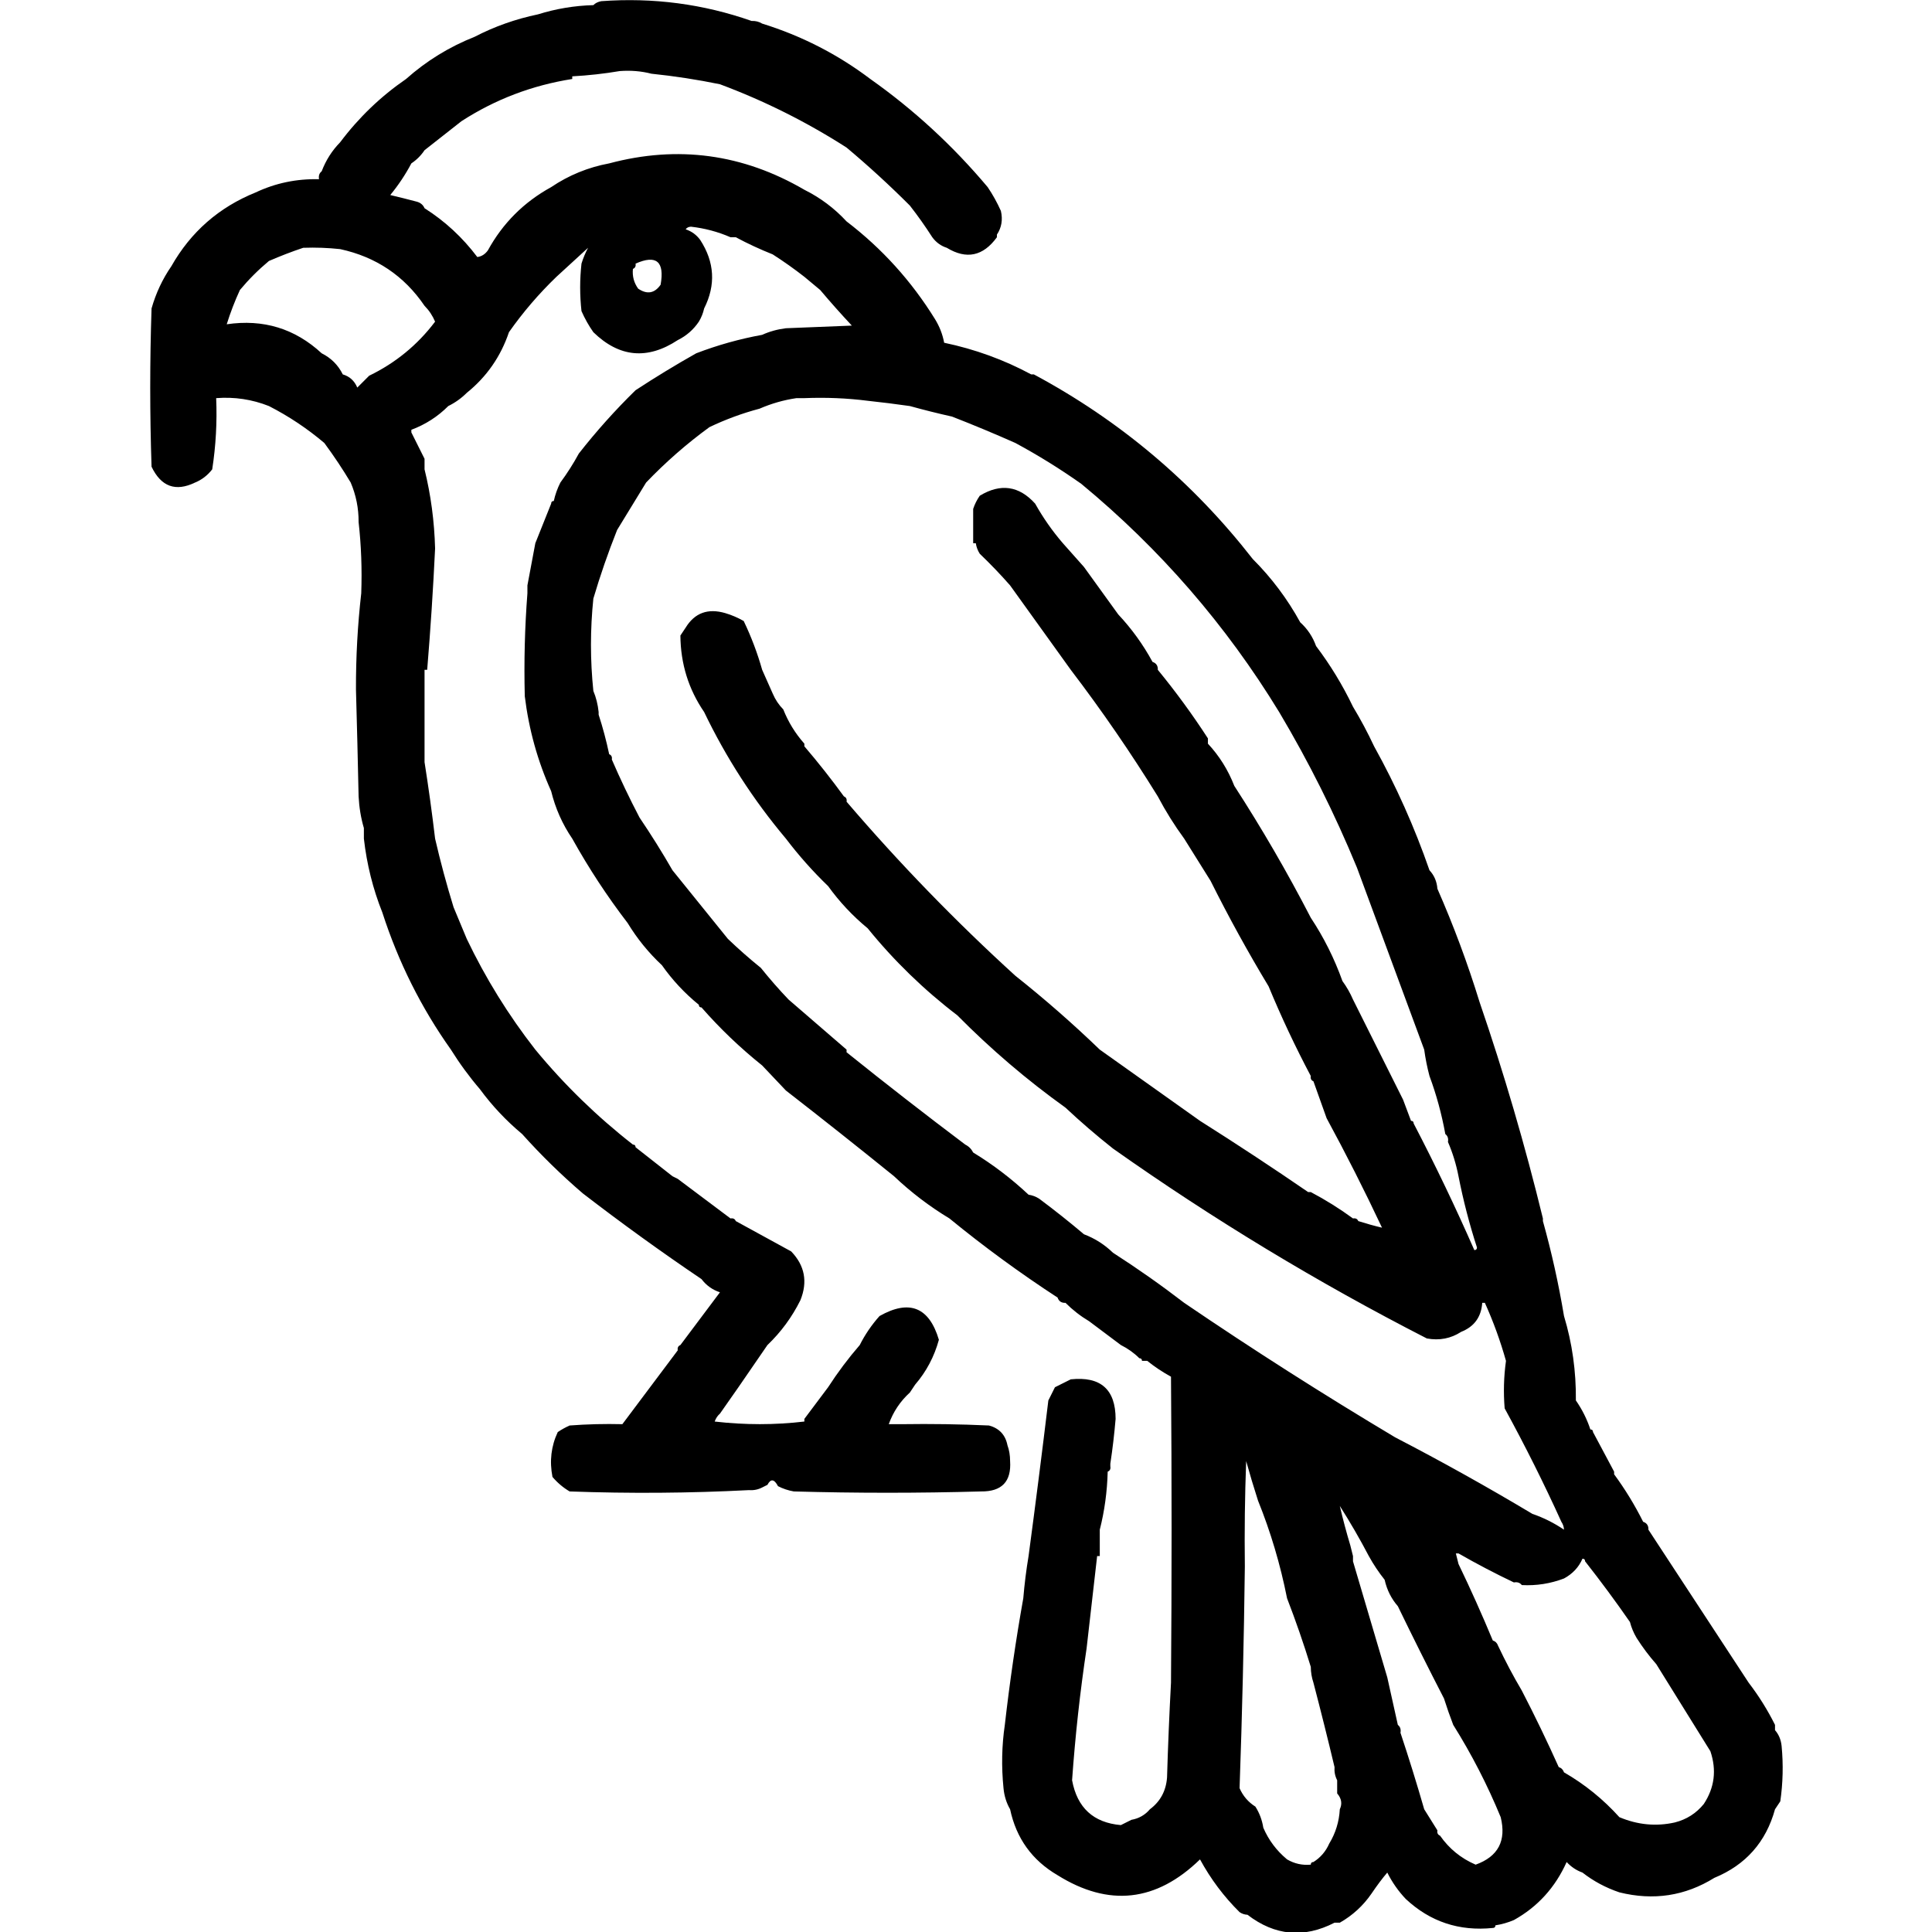 <?xml version="1.0" encoding="UTF-8" standalone="no"?>
<!DOCTYPE svg PUBLIC "-//W3C//DTD SVG 1.1//EN" "http://www.w3.org/Graphics/SVG/1.1/DTD/svg11.dtd">
<svg width="100%" height="100%" viewBox="0 0 1024 1024" version="1.1" xmlns="http://www.w3.org/2000/svg" xmlns:xlink="http://www.w3.org/1999/xlink" xml:space="preserve" xmlns:serif="http://www.serif.com/" style="fill-rule:evenodd;clip-rule:evenodd;stroke-linejoin:round;stroke-miterlimit:2;">
    <g transform="matrix(1.398,0,0,1.398,-176.907,-203.486)">
        <path d="M200.5,328.5C193.124,332.074 187.624,330.074 184,322.5C183.333,302.5 183.333,282.5 184,262.5C185.65,256.692 188.15,251.358 191.5,246.5C198.891,233.464 209.557,224.131 223.5,218.5C231.003,214.962 239.003,213.295 247.5,213.5C247.263,212.209 247.596,211.209 248.5,210.5C250.087,206.317 252.421,202.65 255.5,199.5C262.561,190.104 270.895,182.104 280.5,175.5C288.199,168.648 296.866,163.314 306.5,159.5C314.007,155.606 322.007,152.773 330.5,151C337.349,148.863 344.349,147.697 351.5,147.5C352.263,146.732 353.263,146.232 354.5,146C374.153,144.561 393.153,147.061 411.5,153.5C412.959,153.433 414.292,153.766 415.5,154.5C430.457,159.144 444.124,166.144 456.5,175.5C472.996,187.155 487.829,200.821 501,216.5C502.92,219.339 504.587,222.339 506,225.5C506.781,228.817 506.281,231.817 504.5,234.5L504.5,235.5C499.273,242.698 492.939,244.031 485.5,239.5C483.284,238.797 481.451,237.464 480,235.5C477.336,231.343 474.503,227.343 471.5,223.5C463.774,215.77 455.774,208.437 447.5,201.5C432.338,191.782 416.338,183.782 399.5,177.5C390.901,175.734 382.235,174.4 373.5,173.5C369.702,172.517 365.702,172.183 361.5,172.5C355.678,173.489 349.678,174.156 343.5,174.5L343.5,175.5C328.288,177.9 314.288,183.233 301.5,191.5C296.872,195.156 292.206,198.822 287.5,202.5C286.167,204.5 284.5,206.167 282.5,207.5C280.251,211.754 277.585,215.754 274.5,219.5C277.848,220.287 281.182,221.121 284.5,222C285.942,222.377 286.942,223.21 287.5,224.5C295.23,229.392 301.896,235.558 307.5,243C309.082,242.807 310.416,241.974 311.5,240.5C317.145,230.188 325.145,222.188 335.5,216.5C342.17,211.993 349.504,208.993 357.5,207.5C383.505,200.565 408.171,203.898 431.5,217.5C437.587,220.539 442.921,224.539 447.5,229.5C460.905,239.741 472.071,252.075 481,266.5C482.741,269.309 483.908,272.309 484.5,275.5C496.158,277.939 507.158,281.939 517.5,287.5L518.5,287.5C551.081,304.964 578.748,328.298 601.5,357.5C608.647,364.646 614.647,372.646 619.5,381.5C622.241,383.975 624.241,386.975 625.5,390.5C630.917,397.659 635.583,405.325 639.5,413.5C642.418,418.333 645.084,423.333 647.5,428.5C655.84,443.518 662.84,459.185 668.5,475.5C670.293,477.426 671.293,479.759 671.5,482.5C677.631,496.449 682.965,510.782 687.5,525.5C696.723,552.376 704.723,579.709 711.5,607.5L711.5,608.5C714.786,620.249 717.452,632.249 719.5,644.5C722.614,654.8 724.114,665.466 724,676.5C726.372,679.91 728.205,683.577 729.5,687.5C730.167,687.5 730.5,687.833 730.5,688.5C733.2,693.52 735.867,698.52 738.5,703.5L738.5,704.5C742.665,710.158 746.332,716.158 749.5,722.5C750.906,722.973 751.573,723.973 751.5,725.5C764.153,744.797 776.82,764.13 789.5,783.5C793.331,788.489 796.664,793.822 799.5,799.5L799.5,801.5C800.927,803.148 801.76,805.148 802,807.5C802.675,814.528 802.508,821.528 801.5,828.5C800.833,829.5 800.167,830.5 799.5,831.5C796.069,843.93 788.403,852.596 776.5,857.5C765.427,864.374 753.427,866.207 740.5,863C735.326,861.249 730.659,858.749 726.5,855.5C724.214,854.684 722.214,853.35 720.5,851.5C716.171,861.153 709.504,868.487 700.5,873.5C698.254,874.455 695.921,875.122 693.5,875.5C693.5,876.167 693.167,876.5 692.5,876.5C679.751,877.806 668.751,874.139 659.5,865.5C656.674,862.516 654.341,859.183 652.5,855.5C650.654,857.655 648.654,860.322 646.5,863.5C643.341,868.08 639.341,871.747 634.5,874.5L632.5,874.5C620.904,880.472 609.904,879.472 599.5,871.5C598.391,871.443 597.391,871.11 596.5,870.5C590.548,864.617 585.548,857.951 581.5,850.5C564.928,866.623 546.928,868.623 527.5,856.5C517.832,850.839 511.832,842.506 509.5,831.5C508.113,829.123 507.279,826.457 507,823.5C506.177,815.323 506.344,807.323 507.5,799.5C509.35,783.288 511.683,767.288 514.5,751.5C514.949,746.137 515.616,740.804 516.5,735.5C519.115,715.977 521.615,696.311 524,676.5C524.847,674.807 525.68,673.14 526.5,671.5C528.517,670.471 530.517,669.471 532.5,668.5C543.817,667.301 549.484,672.301 549.5,683.5C549.019,689.198 548.352,694.864 547.5,700.5L547.5,701.5C547.672,702.492 547.338,703.158 546.5,703.5C546.304,711.077 545.304,718.411 543.5,725.5L543.5,735.5L542.5,735.5C541.167,747.162 539.834,758.829 538.5,770.5C536.024,786.985 534.191,803.651 533,820.5C534.927,830.932 541.094,836.599 551.5,837.5C552.833,836.833 554.167,836.167 555.5,835.5C558.326,835.002 560.66,833.669 562.5,831.5C566.438,828.565 568.605,824.565 569,819.5C569.358,807.488 569.858,795.488 570.5,783.5C570.8,744.822 570.8,706.155 570.5,667.5C567.262,665.725 564.262,663.725 561.5,661.5L559.5,661.5C559.5,660.833 559.167,660.5 558.5,660.5C556.469,658.478 554.135,656.811 551.5,655.5C547.538,652.512 543.538,649.512 539.5,646.5C536.19,644.518 533.19,642.185 530.5,639.5C528.973,639.573 527.973,638.906 527.5,637.5C513.263,628.221 499.596,618.221 486.5,607.5C478.926,602.927 471.926,597.594 465.5,591.5C452.01,580.583 438.343,569.75 424.5,559C421.51,555.835 418.51,552.668 415.5,549.5C407.148,542.813 399.481,535.48 392.5,527.5C391.833,527.5 391.5,527.167 391.5,526.5C386.127,522.129 381.461,517.129 377.5,511.5C372.439,506.771 368.106,501.438 364.5,495.5C356.747,485.397 349.747,474.731 343.5,463.5C339.767,458.03 337.101,452.03 335.5,445.5C330.374,434.104 327.04,422.104 325.5,409.5C325.171,396.323 325.505,383.323 326.5,370.5L326.5,367.5C327.5,362.165 328.5,356.832 329.5,351.5L335.5,336.5C335.5,335.833 335.833,335.5 336.5,335.5C337.03,333.076 337.864,330.743 339,328.5C341.583,325.003 343.916,321.336 346,317.5C352.633,309.033 359.8,301.033 367.5,293.5C375.008,288.579 382.675,283.912 390.5,279.5C398.595,276.392 406.928,274.059 415.5,272.5C418.258,271.239 421.258,270.406 424.5,270C432.833,269.667 441.167,269.333 449.5,269C445.385,264.603 441.385,260.103 437.5,255.5C435.475,253.804 433.475,252.137 431.5,250.5C427.657,247.497 423.657,244.664 419.5,242C414.623,240.058 409.956,237.892 405.5,235.5L403.5,235.5C398.727,233.424 393.727,232.091 388.5,231.5C387.584,231.543 386.917,231.876 386.5,232.5C388.735,233.228 390.568,234.561 392,236.5C397.478,244.932 397.978,253.598 393.5,262.5C393.107,264.284 392.441,265.95 391.5,267.5C389.477,270.52 386.81,272.854 383.5,274.5C371.992,282.061 361.326,281.061 351.5,271.5C349.759,269.023 348.259,266.356 347,263.5C346.333,257.5 346.333,251.5 347,245.5C347.655,243.372 348.489,241.372 349.5,239.5C345.5,243.167 341.5,246.833 337.5,250.5C330.779,256.982 324.779,263.982 319.5,271.5C316.382,280.746 311.048,288.413 303.5,294.5C301.45,296.547 299.117,298.214 296.5,299.5C292.516,303.496 287.85,306.496 282.5,308.5L282.5,309.5C284.199,312.899 285.866,316.232 287.5,319.5L287.5,323.5C289.894,333.223 291.227,343.223 291.5,353.5C290.765,368.856 289.765,384.19 288.5,399.5L287.5,399.5L287.5,434.5C289,444.007 290.334,453.673 291.5,463.5C293.521,472.25 295.854,480.916 298.5,489.5C300.147,493.424 301.814,497.424 303.5,501.5C310.636,516.437 319.303,530.437 329.5,543.5C340.509,556.842 352.843,568.842 366.5,579.5C367.167,579.5 367.5,579.833 367.5,580.5C372.191,584.197 376.858,587.864 381.5,591.5C382.167,591.833 382.833,592.167 383.5,592.5C390.205,597.512 396.872,602.512 403.5,607.5C404.492,607.328 405.158,607.662 405.5,608.5C412.473,612.321 419.473,616.154 426.5,620C431.654,625.344 432.82,631.511 430,638.5C426.789,644.946 422.622,650.612 417.5,655.5C413.83,660.842 410.164,666.175 406.5,671.5C404.167,674.833 401.833,678.167 399.5,681.5C398.609,682.261 397.942,683.261 397.5,684.5C408.993,685.824 420.326,685.824 431.5,684.5L431.5,683.5L440.5,671.5C444.147,665.86 448.147,660.527 452.5,655.5C454.485,651.544 456.985,647.878 460,644.5C471.306,638.111 478.806,641.111 482.5,653.5C480.752,659.892 477.752,665.559 473.5,670.5C472.833,671.5 472.167,672.5 471.5,673.5C467.828,676.849 465.161,680.849 463.5,685.5L468.5,685.5C479.505,685.333 490.505,685.5 501.5,686C505.391,687.057 507.724,689.557 508.5,693.5C509.162,695.304 509.495,697.304 509.5,699.5C510.016,707.255 506.35,711.089 498.5,711C474.833,711.667 451.167,711.667 427.5,711C425.392,710.64 423.392,709.973 421.5,709C420.075,706.275 418.742,706.108 417.5,708.5C416.833,708.833 416.167,709.167 415.5,709.5C413.958,710.301 412.292,710.634 410.5,710.5C388.004,711.663 365.337,711.83 342.5,711C340.04,709.542 337.873,707.709 336,705.5C334.828,699.508 335.495,693.841 338,688.5C339.419,687.54 340.919,686.707 342.5,686C349.158,685.5 355.825,685.334 362.5,685.5C369.531,676.143 376.531,666.81 383.5,657.5C383.328,656.508 383.662,655.842 384.5,655.5C389.512,648.795 394.512,642.128 399.5,635.5C396.673,634.581 394.34,632.914 392.5,630.5C377.24,620.186 362.24,609.353 347.5,598C339.329,590.995 331.662,583.495 324.5,575.5C318.434,570.437 313.101,564.77 308.5,558.5C304.479,553.804 300.812,548.804 297.5,543.5C286.227,527.621 277.561,510.288 271.5,491.5C267.936,482.579 265.603,473.245 264.5,463.5L264.5,459.5C263.383,455.705 262.717,451.705 262.5,447.5C262.214,434.001 261.881,420.501 261.5,407C261.458,394.731 262.125,382.565 263.5,370.5C263.827,361.318 263.493,352.318 262.5,343.5C262.533,338.273 261.533,333.273 259.5,328.5C256.428,323.365 253.095,318.365 249.5,313.5C243.023,308.019 236.023,303.352 228.5,299.5C222.094,296.964 215.427,295.964 208.5,296.5C208.881,305.568 208.381,314.568 207,323.5C205.223,325.79 203.056,327.457 200.5,328.5ZM228.5,244.5C224.5,247.833 220.833,251.5 217.5,255.5C215.549,259.733 213.883,264.066 212.5,268.5C226.37,266.455 238.37,270.121 248.5,279.5C252.07,281.281 254.737,283.948 256.5,287.5C259.091,288.254 260.924,289.921 262,292.5L266.5,288C276.507,283.156 284.84,276.322 291.5,267.5C290.533,265.21 289.2,263.21 287.5,261.5C279.774,250.124 269.107,242.958 255.5,240C250.845,239.501 246.179,239.334 241.5,239.5C237.175,240.946 232.842,242.613 228.5,244.5ZM666.5,543.5C658.037,520.558 649.537,497.558 641,474.5C632.587,454.076 622.754,434.409 611.5,415.5C591.368,382.528 566.368,353.695 536.5,329C528.438,323.307 520.105,318.14 511.5,313.5C503.51,309.953 495.51,306.62 487.5,303.5C482.045,302.28 476.711,300.947 471.5,299.5C466.18,298.74 460.847,298.073 455.5,297.5C447.684,296.508 439.684,296.174 431.5,296.5L428.5,296.5C423.675,297.207 419.009,298.54 414.5,300.5C407.948,302.24 401.614,304.573 395.5,307.5C386.882,313.784 378.882,320.784 371.5,328.5C367.83,334.508 364.163,340.508 360.5,346.5C357.074,355.113 354.074,363.78 351.5,372.5C350.291,384.171 350.291,395.838 351.5,407.5C352.531,409.961 353.198,412.627 353.5,415.5L353.5,416.5C355.072,421.327 356.406,426.327 357.5,431.5C358.338,431.842 358.672,432.508 358.5,433.5C361.68,440.864 365.18,448.197 369,455.5C373.439,462.055 377.605,468.721 381.5,475.5C388.489,484.127 395.489,492.794 402.5,501.5C406.499,505.33 410.665,508.997 415,512.5C418.365,516.693 421.865,520.693 425.5,524.5C432.859,530.862 440.192,537.196 447.5,543.5L447.5,544.5C462.328,556.411 477.328,568.077 492.5,579.5C493.833,580.167 494.833,581.167 495.5,582.5C503.048,587.108 510.048,592.441 516.5,598.5C517.922,598.709 519.255,599.209 520.5,600C526.354,604.364 532.021,608.864 537.5,613.5C541.646,615.073 545.313,617.407 548.5,620.5C557.8,626.477 566.8,632.81 575.5,639.5C601.614,657.263 628.28,674.263 655.5,690.5C673.191,699.675 690.524,709.342 707.5,719.5C711.741,720.954 715.741,722.954 719.5,725.5C719.443,724.391 719.11,723.391 718.5,722.5C711.907,707.98 704.74,693.646 697,679.5C696.501,673.484 696.668,667.484 697.5,661.5C695.364,653.91 692.697,646.577 689.5,639.5L688.5,639.5C688.126,644.869 685.459,648.536 680.5,650.5C676.6,653.038 672.266,653.872 667.5,653C626.113,631.808 586.447,607.808 548.5,581C542.242,576.052 536.242,570.885 530.5,565.5C515.863,555.008 502.196,543.342 489.5,530.5C476.817,520.816 465.483,509.816 455.5,497.5C449.795,492.796 444.795,487.463 440.5,481.5C434.707,475.917 429.373,469.917 424.5,463.5C412.164,448.836 401.83,432.836 393.5,415.5C387.584,406.864 384.584,397.197 384.5,386.5C385.167,385.5 385.833,384.5 386.5,383.5C389.924,377.917 394.924,376.084 401.5,378C403.949,378.725 406.283,379.725 408.5,381C411.366,386.966 413.7,393.132 415.5,399.5C416.817,402.428 418.15,405.428 419.5,408.5C420.475,410.795 421.808,412.795 423.5,414.5C425.403,419.307 428.07,423.64 431.5,427.5L431.5,428.5C436.73,434.613 441.73,440.946 446.5,447.5C447.338,447.842 447.672,448.508 447.5,449.5C467.499,472.865 488.832,494.865 511.5,515.5C522.581,524.288 533.247,533.622 543.5,543.5C556.167,552.5 568.833,561.5 581.5,570.5C595.375,579.265 609.041,588.265 622.5,597.5L623.5,597.5C629.122,600.472 634.455,603.805 639.5,607.5C640.492,607.328 641.158,607.662 641.5,608.5C644.595,609.483 647.595,610.316 650.5,611C643.869,596.903 636.869,583.07 629.5,569.5C627.833,564.833 626.167,560.167 624.5,555.5C623.662,555.158 623.328,554.492 623.5,553.5C617.673,542.508 612.34,531.175 607.5,519.5C599.677,506.527 592.344,493.194 585.5,479.5C582.181,474.203 578.847,468.869 575.5,463.5C571.805,458.455 568.472,453.122 565.5,447.5C555.281,430.95 544.281,414.95 532.5,399.5C524.833,388.833 517.167,378.167 509.5,367.5C505.898,363.395 502.065,359.395 498,355.5C497.209,354.255 496.709,352.922 496.5,351.5L495.5,351.5L495.5,338.5C496.072,336.745 496.906,335.078 498,333.5C505.889,328.72 512.889,329.72 519,336.5C522.017,341.879 525.517,346.879 529.5,351.5C532.167,354.5 534.833,357.5 537.5,360.5C541.833,366.5 546.167,372.5 550.5,378.5C555.601,383.936 559.934,389.936 563.5,396.5C564.906,396.973 565.573,397.973 565.5,399.5C572.322,407.812 578.656,416.479 584.5,425.5L584.5,427.5C588.831,432.152 592.165,437.486 594.5,443.5C604.957,459.644 614.624,476.311 623.5,493.5C628.438,500.948 632.438,508.948 635.5,517.5C637.083,519.663 638.416,521.996 639.5,524.5C645.801,537.101 652.134,549.768 658.5,562.5C659.499,565.162 660.499,567.828 661.5,570.5C662.167,570.5 662.5,570.833 662.5,571.5C670.728,587.288 678.395,603.288 685.5,619.5C686.167,619.5 686.5,619.167 686.5,618.5C683.637,609.672 681.303,600.672 679.5,591.5C678.612,586.928 677.279,582.595 675.5,578.5C675.737,577.209 675.404,576.209 674.5,575.5C673.119,567.89 671.119,560.557 668.5,553.5C667.626,550.211 666.959,546.877 666.5,543.5ZM744.5,760.5C739.089,752.693 733.422,745.027 727.5,737.5C727.5,736.833 727.167,736.5 726.5,736.5C725.105,739.733 722.772,742.233 719.5,744C714.344,745.962 709.011,746.795 703.5,746.5C702.791,745.596 701.791,745.263 700.5,745.5C693.342,742.088 686.342,738.422 679.5,734.5L678.5,734.5C678.833,735.833 679.167,737.167 679.5,738.5C684.076,747.991 688.409,757.657 692.5,767.5C693.5,767.833 694.167,768.5 694.5,769.5C697.262,775.36 700.262,781.026 703.5,786.5C708.423,796.014 713.09,805.68 717.5,815.5C718.5,815.833 719.167,816.5 719.5,817.5C727.374,822.036 734.374,827.703 740.5,834.5C747.424,837.415 754.424,838.082 761.5,836.5C765.952,835.377 769.619,833.044 772.5,829.5C776.579,823.301 777.412,816.634 775,809.5C768.141,798.435 761.308,787.435 754.5,776.5C751.777,773.414 749.277,770.08 747,766.5C745.878,764.593 745.045,762.593 744.5,760.5ZM695.5,834.5C690.481,822.308 684.481,810.642 677.5,799.5C676.242,796.228 675.075,792.894 674,789.5C668.018,777.9 662.185,766.233 656.5,754.5C654.021,751.656 652.354,748.322 651.5,744.5C649.252,741.672 647.252,738.672 645.5,735.5C642.071,728.968 638.404,722.634 634.5,716.5C635.677,721.543 637.011,726.543 638.5,731.5C638.833,732.833 639.167,734.167 639.5,735.5L639.5,737.5C643.831,752.155 648.164,766.822 652.5,781.5C653.833,787.5 655.167,793.5 656.5,799.5C657.404,800.209 657.737,801.209 657.5,802.5C660.672,812.022 663.672,821.689 666.5,831.5C668.167,834.167 669.833,836.833 671.5,839.5C671.328,840.492 671.662,841.158 672.5,841.5C675.952,846.452 680.452,850.118 686,852.5C694.539,849.435 697.705,843.435 695.5,834.5ZM605.5,838.5C607.518,843.189 610.518,847.189 614.5,850.5C617.276,852.13 620.276,852.797 623.5,852.5C623.5,851.833 623.833,851.5 624.5,851.5C627.19,849.807 629.19,847.473 630.5,844.5C632.912,840.524 634.245,836.191 634.5,831.5C635.484,829.402 635.151,827.402 633.5,825.5L633.5,820.5C632.699,818.958 632.366,817.292 632.5,815.5C629.977,804.911 627.31,794.244 624.5,783.5C623.85,781.565 623.517,779.565 623.5,777.5C620.808,768.735 617.808,760.069 614.5,751.5C611.949,738.677 608.283,726.343 603.5,714.5C601.881,709.481 600.381,704.481 599,699.5C598.5,712.829 598.333,726.163 598.5,739.5C598.154,767.523 597.487,795.523 596.5,823.5C597.772,826.44 599.772,828.773 602.5,830.5C604.043,832.928 605.043,835.594 605.5,838.5ZM367.5,245.5C367.672,246.492 367.338,247.158 366.5,247.5C366.22,250.272 366.887,252.772 368.5,255C371.879,257.278 374.712,256.778 377,253.5C378.555,244.681 375.388,242.015 367.5,245.5Z"/>
    </g>
</svg>
